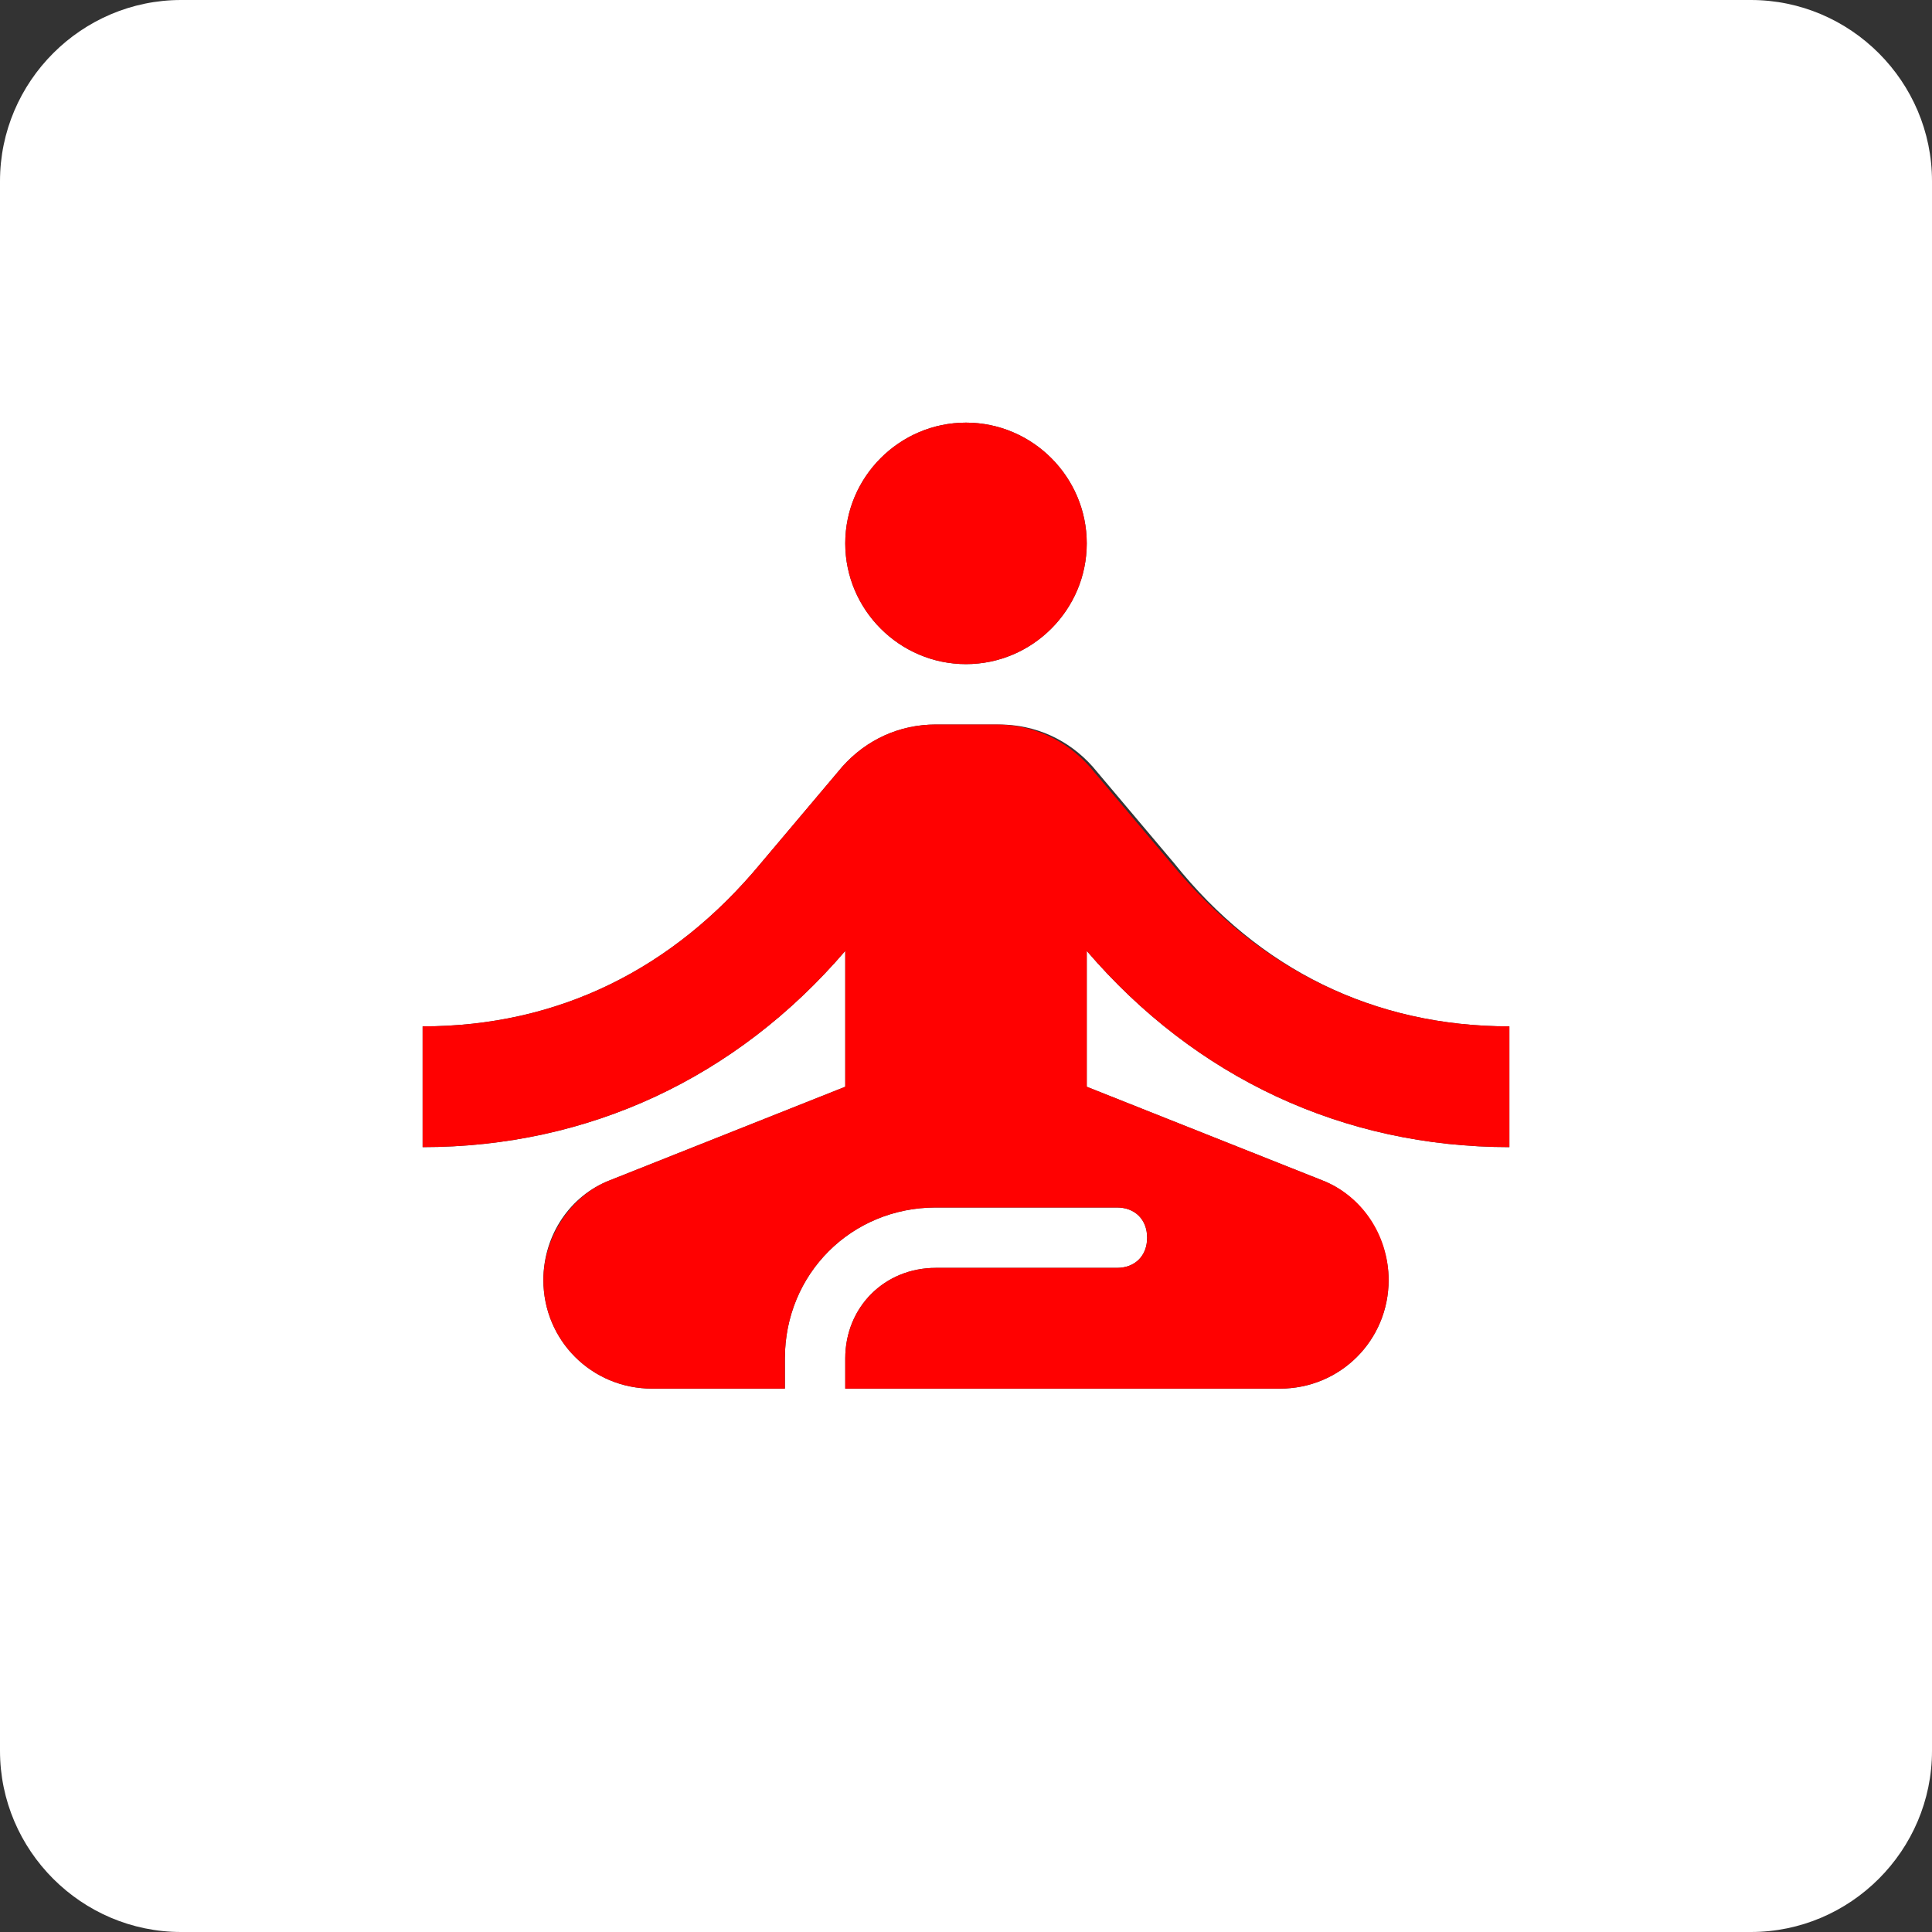 <?xml version="1.0" encoding="utf-8"?>
<!-- Generator: Adobe Illustrator 25.2.0, SVG Export Plug-In . SVG Version: 6.00 Build 0)  -->
<svg version="1.1" id="Calque_1" xmlns="http://www.w3.org/2000/svg" xmlns:xlink="http://www.w3.org/1999/xlink" x="0px" y="0px"
	 viewBox="0 0 64 64" style="enable-background:new 0 0 64 64;" xml:space="preserve">
<rect x="0" y="0" width="64" height="64" fill="#333333" stroke="none"/>
<style type="text/css">
	.st0{fill:#FFFFFF;}
	.st1{fill:#FF0101;}
</style>
<path class="st0" d="M58,0H6C2.7,0,0,2.7,0,6v52c0,3.3,2.7,6,6,6h52c3.3,0,6-2.7,6-6V6C64,2.7,61.3,0,58,0z M32,14c2.2,0,4,1.8,4,4
	s-1.8,4-4,4s-4-1.8-4-4S29.8,14,32,14z M50,38c-5.5,0-10.4-2.3-14-6.5V36l7.8,3.1c1.3,0.5,2.2,1.9,2.2,3.3c0,2-1.6,3.6-3.6,3.6H28
	v-1c0-1.7,1.3-3,3-3h6c0.6,0,1-0.4,1-1s-0.4-1-1-1h-6c-2.8,0-5,2.2-5,5v1h-4.4c-2,0-3.6-1.6-3.6-3.6c0-1.5,0.9-2.8,2.2-3.3L28,36
	v-4.5c-3.6,4.2-8.5,6.5-14,6.5v-4c4.5,0,8.3-1.9,11.2-5.4l2.7-3.2c0.8-0.9,1.9-1.4,3.1-1.4h2.1c1.2,0,2.3,0.5,3.1,1.4l2.7,3.2
	C41.7,32.1,45.5,34,50,34V38z"/>
<path class="st1" d="M32,22c2.2,0,4-1.8,4-4s-1.8-4-4-4s-4,1.8-4,4S29.8,22,32,22z"/>
<path class="st1" d="M50,38v-4c-4.5,0-8.3-1.9-11.2-5.4l-2.7-3.2c-0.8-0.9-1.9-1.4-3.1-1.4H31c-1.2,0-2.3,0.5-3.1,1.4l-2.7,3.2
	C22.3,32.1,18.5,34,14,34v4c5.5,0,10.4-2.3,14-6.5V36l-7.8,3.1C18.9,39.6,18,41,18,42.4c0,2,1.6,3.6,3.6,3.6H26v-1c0-2.8,2.2-5,5-5
	h6c0.6,0,1,0.4,1,1s-0.4,1-1,1h-6c-1.7,0-3,1.3-3,3v1h14.4c2,0,3.6-1.6,3.6-3.6c0-1.5-0.9-2.8-2.2-3.3L36,36v-4.5
	C39.6,35.7,44.5,38,50,38z"/>
</svg>
